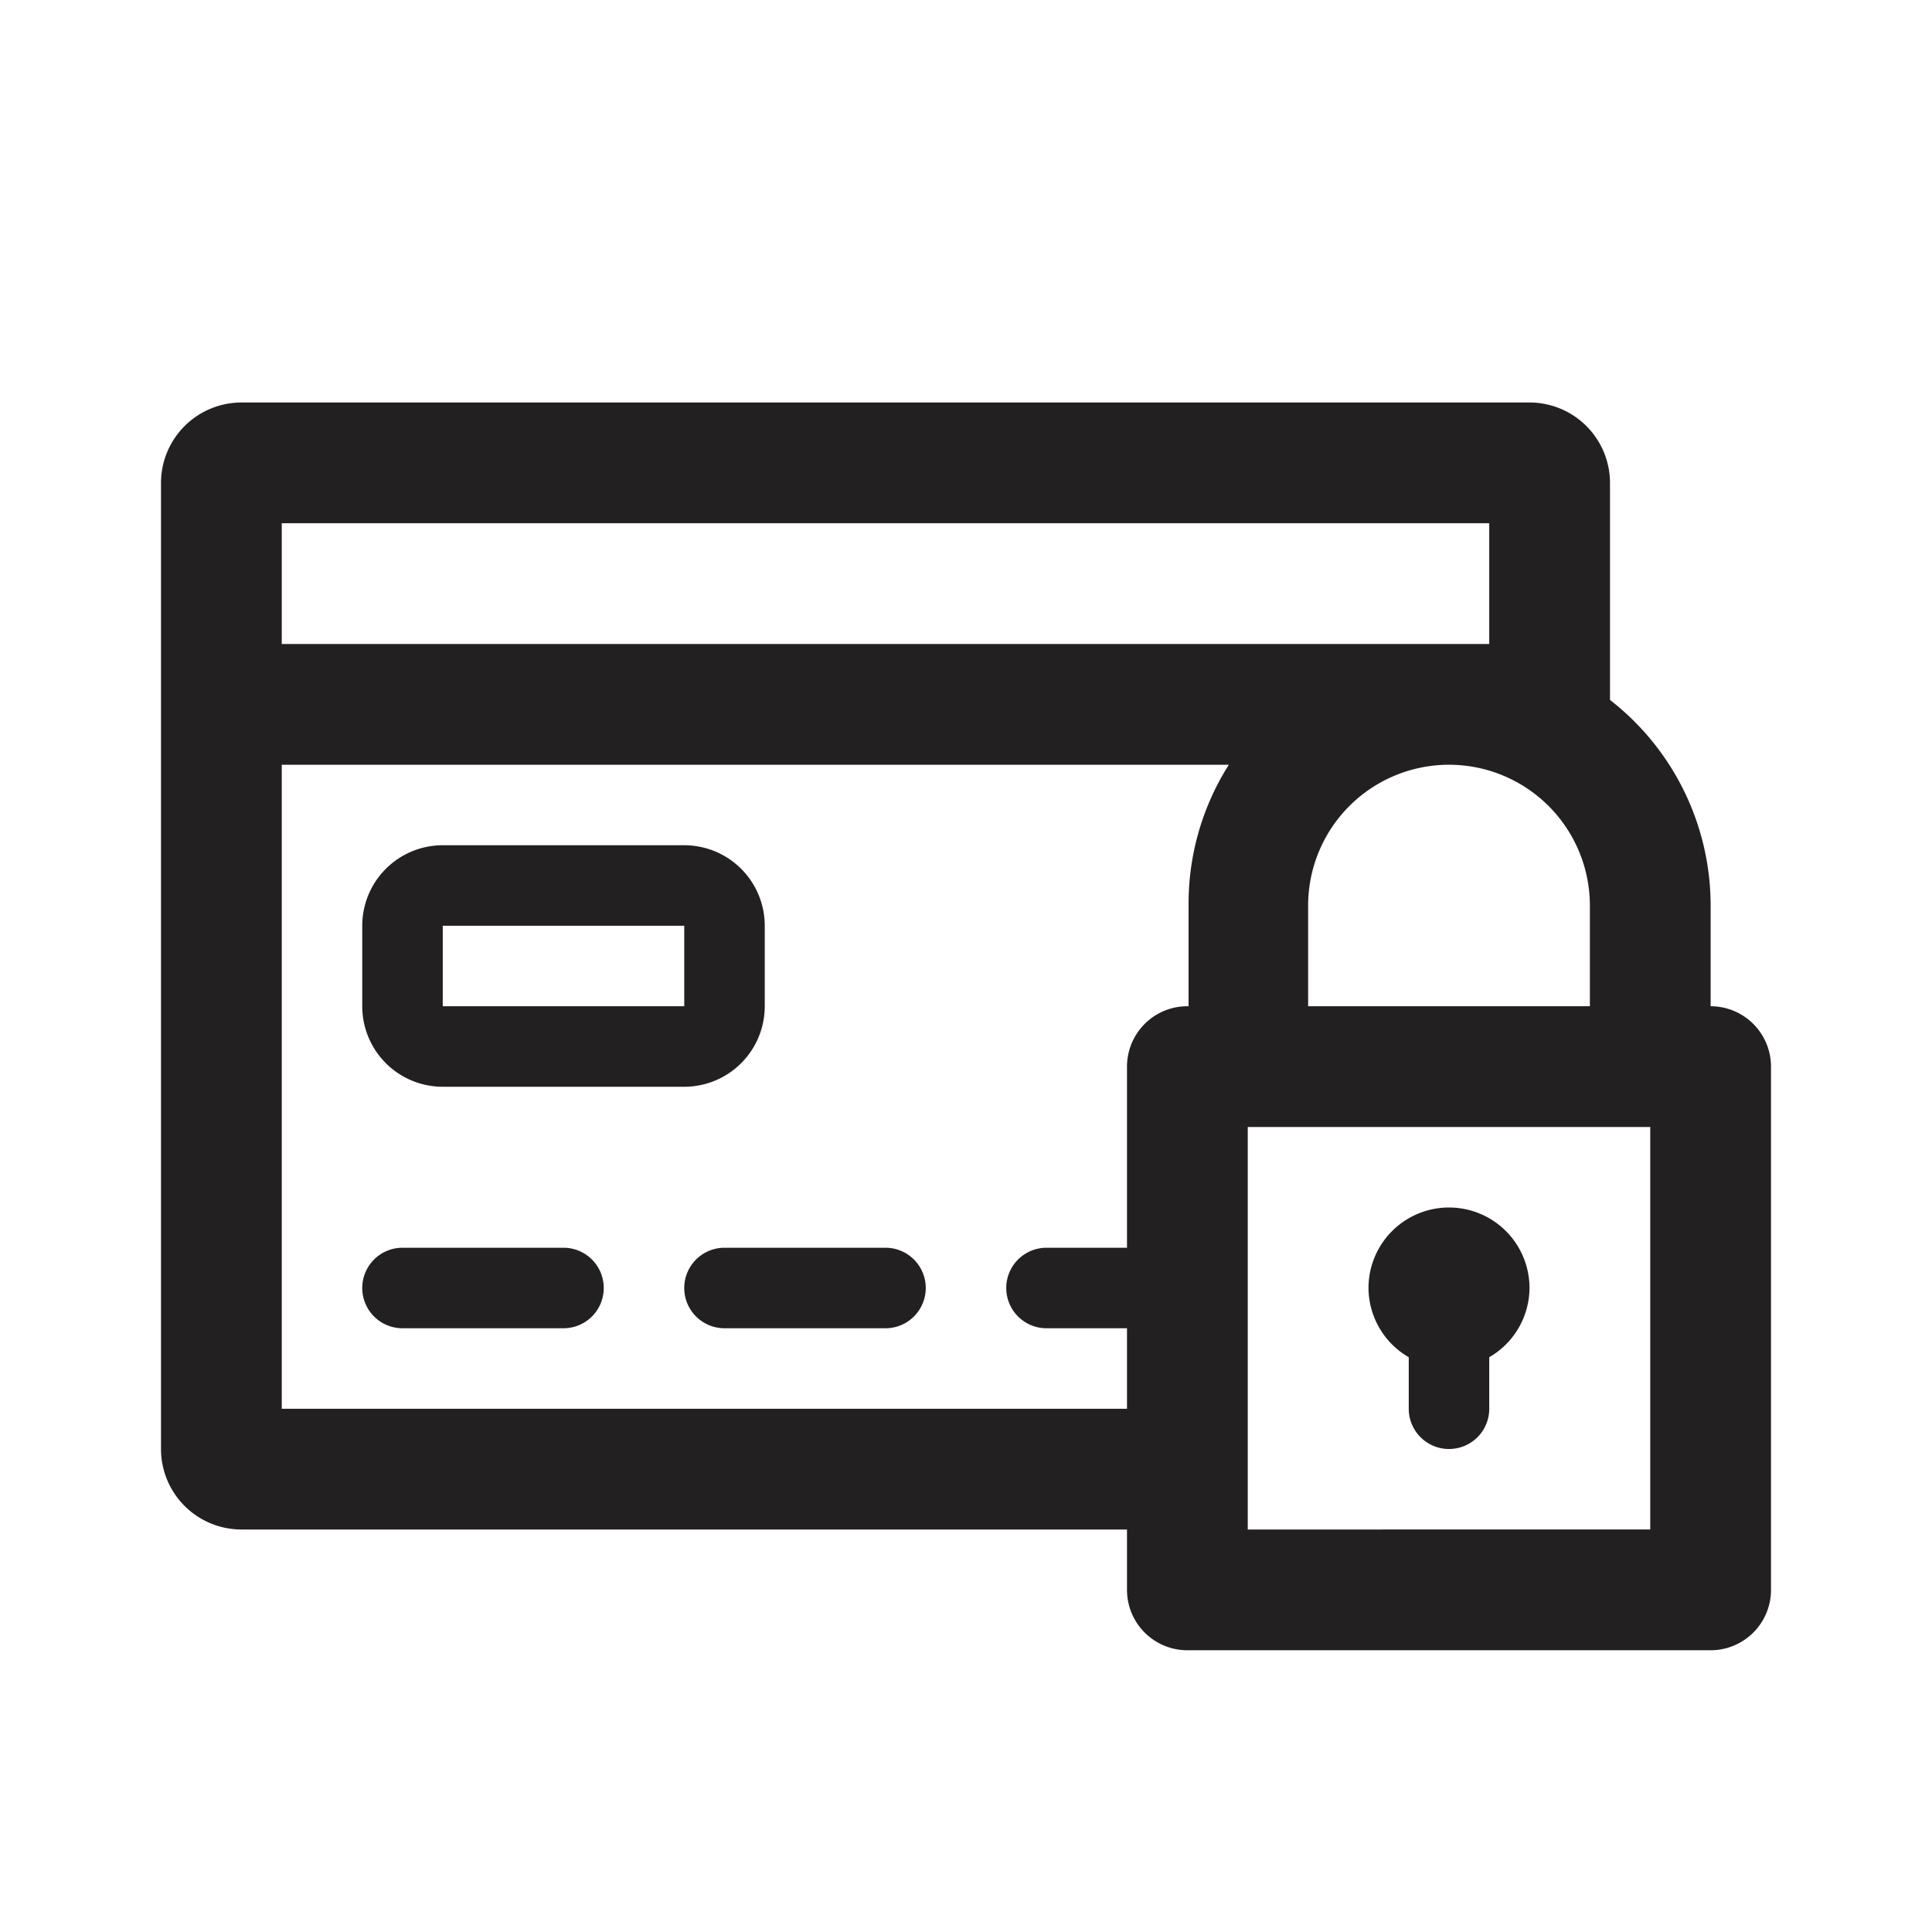 <svg xmlns="http://www.w3.org/2000/svg" fill="#222020" viewBox="0 0 48 48"><path d="M14 31h-4a1 1 0 000 2h4a1 1 0 000-2zM17 27a2 2 0 002-2v-2a2 2 0 00-2-2h-6a2 2 0 00-2 2v2a2 2 0 002 2h6zm-2-2h-4v-2h6v2zM22 31h-4a1 1 0 000 2h4a1 1 0 000-2z"/><path d="M42.5 25v-2.5a6.47 6.47 0 00-2.5-5.11V12a2 2 0 00-2-2H6a2 2 0 00-2 2v24a2 2 0 002 2h22v1.5a1.5 1.5 0 001.5 1.5h13a1.5 1.5 0 001.5-1.5v-13a1.5 1.5 0 00-1.5-1.5zm-10-2.5a3.5 3.5 0 017 0V25h-7zM7 13h30v3H7zm0 22V19h23.53a6.44 6.44 0 00-1 3.5V25A1.5 1.5 0 0028 26.5V31h-2a1 1 0 000 2h2v2zm34 3H31V28h10z"/><path d="M35 33.72V35a1 1 0 002 0v-1.28A2 2 0 0038 32a2 2 0 00-4 0 2 2 0 001 1.72z"/></svg>